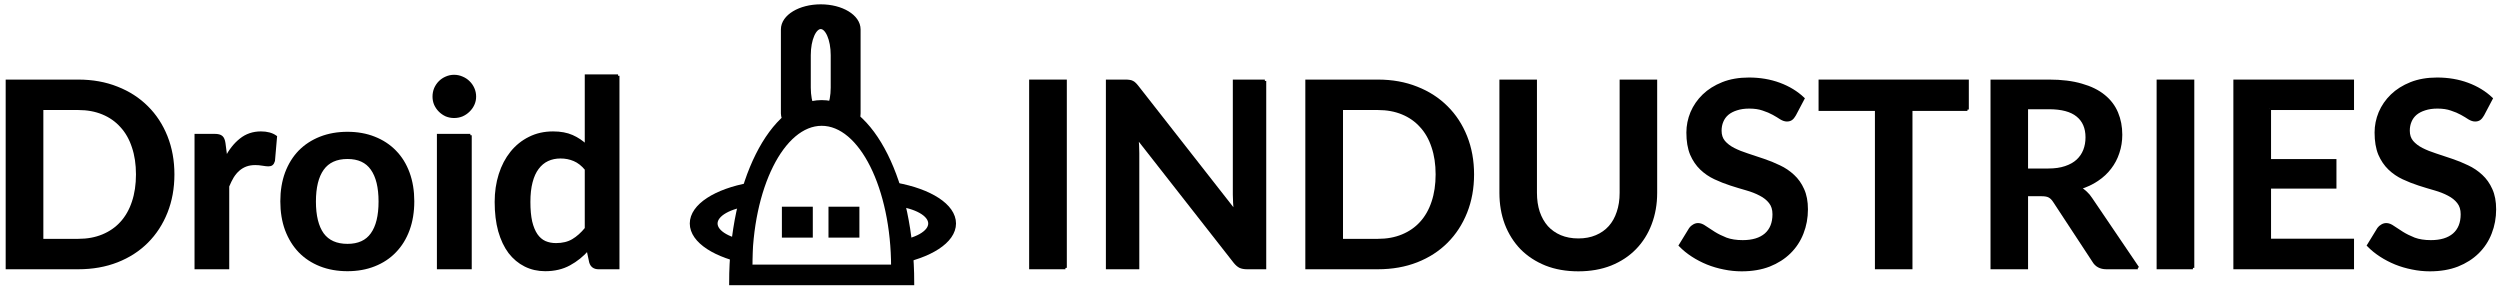 <svg width="901.983" height="106.628" xmlns="http://www.w3.org/2000/svg">

 <g>
  <title>background</title>
  <rect fill="none" id="canvas_background" height="402" width="582" y="-1" x="-1"/>
 </g>
 <g fill="#000000" id="g10">
  <title transform="translate(-72.937,-40) ">Layer 1</title>
  <g stroke="null" fill="#000000" id="layer1">
   <g stroke="null" font-size="18.354px" font-style="normal" font-weight="normal" fill="#000000" font-family="Avance" id="text2985">
    <path stroke="null" fill="#000000" id="path2994" d="m62.43,62.928c-0,4.943 -0.824,9.483 -2.472,13.618c-1.648,4.135 -3.964,7.695 -6.949,10.68c-2.985,2.985 -6.576,5.301 -10.773,6.949c-4.197,1.648 -8.861,2.472 -13.991,2.472l-25.696,0l0,-67.435l25.696,0c5.13,0 9.793,0.84 13.991,2.518c4.197,1.648 7.788,3.964 10.773,6.949c2.985,2.954 5.301,6.498 6.949,10.633c1.648,4.135 2.472,8.674 2.472,13.618m-12.871,0c-0,-3.7 -0.497,-7.011 -1.492,-9.933c-0.964,-2.954 -2.378,-5.441 -4.244,-7.462c-1.834,-2.052 -4.073,-3.622 -6.716,-4.71c-2.612,-1.088 -5.565,-1.632 -8.861,-1.632l-13.105,0l0,47.475l13.105,0c3.296,0 6.249,-0.544 8.861,-1.632c2.643,-1.088 4.881,-2.643 6.716,-4.664c1.865,-2.052 3.28,-4.539 4.244,-7.462c0.995,-2.954 1.492,-6.28 1.492,-9.98"/>
    <path stroke="null" fill="#000000" id="path2996" d="m81.55,57.099c1.492,-2.86 3.264,-5.099 5.316,-6.716c2.052,-1.648 4.477,-2.472 7.275,-2.472c2.207,0 3.98,0.482 5.316,1.446l-0.746,8.628c-0.156,0.56 -0.389,0.964 -0.7,1.213c-0.28,0.218 -0.668,0.326 -1.166,0.326c-0.466,0 -1.166,-0.078 -2.099,-0.233c-0.902,-0.155 -1.788,-0.233 -2.658,-0.233c-1.275,0 -2.41,0.187 -3.404,0.56c-0.995,0.373 -1.897,0.917 -2.705,1.632c-0.777,0.684 -1.477,1.523 -2.099,2.518c-0.591,0.995 -1.15,2.13 -1.679,3.404l0,29.474l-11.519,0l0,-47.848l6.762,0c1.181,0 2.005,0.218 2.472,0.653c0.466,0.404 0.777,1.15 0.933,2.239l0.7,5.41"/>
    <path stroke="null" fill="#000000" id="path2998" d="m125.376,48.051c3.544,0 6.762,0.575 9.654,1.726c2.922,1.15 5.41,2.783 7.462,4.897c2.083,2.114 3.684,4.695 4.803,7.742c1.119,3.047 1.679,6.451 1.679,10.213c-0,3.793 -0.56,7.213 -1.679,10.26c-1.119,3.047 -2.72,5.643 -4.803,7.788c-2.052,2.145 -4.539,3.793 -7.462,4.943c-2.891,1.15 -6.109,1.726 -9.654,1.726c-3.575,0 -6.824,-0.575 -9.747,-1.726c-2.923,-1.15 -5.425,-2.798 -7.508,-4.943c-2.052,-2.145 -3.653,-4.741 -4.803,-7.788c-1.119,-3.047 -1.679,-6.467 -1.679,-10.26c0,-3.762 0.56,-7.166 1.679,-10.213c1.15,-3.047 2.751,-5.627 4.803,-7.742c2.083,-2.114 4.586,-3.746 7.508,-4.897c2.922,-1.15 6.171,-1.725 9.747,-1.726m0,40.433c3.98,0 6.918,-1.337 8.814,-4.011c1.928,-2.674 2.891,-6.591 2.891,-11.752c-0,-5.161 -0.964,-9.094 -2.891,-11.799c-1.897,-2.705 -4.835,-4.057 -8.814,-4.057c-4.042,0 -7.042,1.368 -9.001,4.104c-1.928,2.705 -2.891,6.622 -2.891,11.752c0,5.13 0.964,9.047 2.891,11.752c1.959,2.674 4.959,4.011 9.001,4.011"/>
    <path stroke="null" fill="#000000" id="path3000" d="m169.7,48.798l0,47.848l-11.566,0l0,-47.848l11.566,0m1.586,-13.944c-0,0.995 -0.202,1.928 -0.606,2.798c-0.404,0.871 -0.948,1.632 -1.632,2.285c-0.653,0.653 -1.43,1.181 -2.332,1.586c-0.902,0.373 -1.865,0.56 -2.891,0.56c-0.995,0 -1.943,-0.186 -2.845,-0.56c-0.871,-0.404 -1.632,-0.933 -2.285,-1.586c-0.653,-0.653 -1.181,-1.415 -1.586,-2.285c-0.373,-0.87 -0.56,-1.803 -0.56,-2.798c0,-1.026 0.187,-1.99 0.56,-2.891c0.404,-0.902 0.933,-1.679 1.586,-2.332c0.653,-0.653 1.415,-1.166 2.285,-1.539c0.902,-0.404 1.85,-0.606 2.845,-0.606c1.026,0 1.99,0.202 2.891,0.606c0.902,0.373 1.679,0.886 2.332,1.539c0.684,0.653 1.228,1.43 1.632,2.332c0.404,0.902 0.606,1.865 0.606,2.891"/>
    <path stroke="null" fill="#000000" id="path3002" d="m211.477,61.016c-1.306,-1.586 -2.736,-2.705 -4.29,-3.358c-1.523,-0.653 -3.171,-0.979 -4.943,-0.979c-1.741,0 -3.311,0.327 -4.71,0.979c-1.399,0.653 -2.596,1.648 -3.591,2.985c-0.995,1.306 -1.757,2.985 -2.285,5.037c-0.529,2.021 -0.793,4.415 -0.793,7.182c-0,2.798 0.218,5.177 0.653,7.135c0.466,1.928 1.119,3.513 1.959,4.757c0.839,1.213 1.865,2.099 3.078,2.658c1.213,0.529 2.565,0.793 4.057,0.793c2.394,0 4.43,-0.497 6.109,-1.492c1.679,-0.995 3.264,-2.409 4.757,-4.244l0,-21.452m11.519,-33.671l0,69.301l-7.042,0c-1.523,0 -2.487,-0.7 -2.891,-2.099l-0.979,-4.617c-1.928,2.207 -4.151,3.995 -6.669,5.363c-2.487,1.368 -5.394,2.052 -8.721,2.052c-2.612,0 -5.006,-0.544 -7.182,-1.632c-2.176,-1.088 -4.057,-2.658 -5.643,-4.71c-1.555,-2.083 -2.767,-4.648 -3.638,-7.695c-0.839,-3.047 -1.259,-6.529 -1.259,-10.446c0,-3.544 0.482,-6.84 1.446,-9.887c0.964,-3.047 2.347,-5.69 4.151,-7.928c1.803,-2.238 3.964,-3.98 6.482,-5.223c2.518,-1.275 5.348,-1.912 8.488,-1.912c2.674,0 4.959,0.42 6.855,1.259c1.896,0.839 3.591,1.974 5.083,3.404l0,-25.23l11.519,0"/>
    <path stroke="null" fill="#000000" id="path3004" d="m384.401,96.646l-12.592,0l0,-67.435l12.592,0l0,67.435"/>
    <path stroke="null" fill="#000000" id="path3006" d="m456.348,29.211l0,67.435l-6.436,0c-0.995,0 -1.834,-0.156 -2.518,-0.466c-0.653,-0.342 -1.29,-0.902 -1.912,-1.679l-35.21,-44.957c0.187,2.052 0.28,3.949 0.28,5.69l0,41.412l-11.053,0l0,-67.435l6.576,0c0.529,0 0.979,0.031 1.352,0.093c0.404,0.031 0.746,0.124 1.026,0.28c0.311,0.124 0.606,0.327 0.886,0.606c0.28,0.249 0.591,0.591 0.933,1.026l35.35,45.143c-0.093,-1.088 -0.171,-2.161 -0.233,-3.218c-0.062,-1.057 -0.093,-2.036 -0.093,-2.938l0,-40.993l11.053,0"/>
    <path stroke="null" fill="#000000" id="path3008" d="m531.336,62.928c-0,4.943 -0.824,9.483 -2.472,13.618c-1.648,4.135 -3.964,7.695 -6.949,10.68c-2.985,2.985 -6.576,5.301 -10.773,6.949c-4.197,1.648 -8.861,2.472 -13.991,2.472l-25.696,0l0,-67.435l25.696,0c5.13,0 9.793,0.84 13.991,2.518c4.197,1.648 7.788,3.964 10.773,6.949c2.985,2.954 5.301,6.498 6.949,10.633c1.648,4.135 2.472,8.674 2.472,13.618m-12.871,0c-0,-3.7 -0.498,-7.011 -1.492,-9.933c-0.964,-2.954 -2.378,-5.441 -4.244,-7.462c-1.834,-2.052 -4.073,-3.622 -6.716,-4.71c-2.612,-1.088 -5.565,-1.632 -8.861,-1.632l-13.105,0l0,47.475l13.105,0c3.296,0 6.249,-0.544 8.861,-1.632c2.643,-1.088 4.881,-2.643 6.716,-4.664c1.865,-2.052 3.28,-4.539 4.244,-7.462c0.995,-2.954 1.492,-6.28 1.492,-9.98"/>
    <path stroke="null" fill="#000000" id="path3010" d="m569.463,86.526c2.425,0 4.586,-0.404 6.482,-1.213c1.928,-0.808 3.544,-1.943 4.85,-3.404c1.306,-1.461 2.301,-3.233 2.985,-5.316c0.715,-2.083 1.073,-4.415 1.073,-6.995l0,-40.386l12.545,0l0,40.386c-0,4.011 -0.653,7.726 -1.959,11.146c-1.275,3.389 -3.125,6.327 -5.55,8.814c-2.394,2.456 -5.317,4.384 -8.768,5.783c-3.451,1.368 -7.337,2.052 -11.659,2.052c-4.353,0 -8.255,-0.684 -11.706,-2.052c-3.451,-1.399 -6.389,-3.327 -8.814,-5.783c-2.394,-2.487 -4.244,-5.425 -5.55,-8.814c-1.275,-3.42 -1.912,-7.135 -1.912,-11.146l0,-40.386l12.545,0l0,40.34c-0,2.581 0.342,4.912 1.026,6.995c0.715,2.083 1.725,3.871 3.031,5.363c1.337,1.461 2.954,2.596 4.85,3.404c1.928,0.808 4.104,1.213 6.529,1.213"/>
    <path stroke="null" fill="#000000" id="path3012" d="m647.455,41.476c-0.373,0.653 -0.777,1.135 -1.213,1.446c-0.404,0.28 -0.917,0.42 -1.539,0.42c-0.653,0 -1.368,-0.233 -2.145,-0.7c-0.746,-0.497 -1.648,-1.041 -2.705,-1.632c-1.057,-0.591 -2.301,-1.119 -3.731,-1.586c-1.399,-0.497 -3.062,-0.746 -4.99,-0.746c-1.741,0 -3.265,0.218 -4.57,0.653c-1.306,0.404 -2.41,0.979 -3.311,1.726c-0.871,0.746 -1.523,1.648 -1.959,2.705c-0.435,1.026 -0.653,2.161 -0.653,3.404c-0,1.586 0.435,2.907 1.306,3.964c0.902,1.057 2.083,1.959 3.544,2.705c1.461,0.746 3.125,1.415 4.99,2.005c1.865,0.591 3.777,1.228 5.736,1.912c1.959,0.653 3.871,1.43 5.736,2.332c1.865,0.871 3.529,1.99 4.99,3.358c1.461,1.337 2.627,2.985 3.498,4.943c0.902,1.959 1.352,4.337 1.352,7.135c-0,3.047 -0.529,5.907 -1.586,8.581c-1.026,2.643 -2.549,4.959 -4.57,6.949c-1.99,1.959 -4.43,3.513 -7.322,4.664c-2.891,1.119 -6.203,1.679 -9.933,1.679c-2.145,0 -4.259,-0.218 -6.342,-0.653c-2.083,-0.404 -4.088,-0.995 -6.016,-1.772c-1.897,-0.777 -3.684,-1.71 -5.363,-2.798c-1.679,-1.088 -3.171,-2.301 -4.477,-3.638l3.684,-6.016c0.311,-0.435 0.715,-0.793 1.213,-1.073c0.497,-0.311 1.026,-0.466 1.586,-0.466c0.777,0 1.617,0.326 2.518,0.979c0.902,0.622 1.974,1.321 3.218,2.099c1.244,0.777 2.689,1.492 4.337,2.145c1.679,0.622 3.684,0.933 6.016,0.933c3.575,0 6.342,-0.839 8.301,-2.518c1.959,-1.71 2.938,-4.151 2.938,-7.322c-0,-1.772 -0.451,-3.218 -1.352,-4.337c-0.871,-1.119 -2.036,-2.052 -3.498,-2.798c-1.461,-0.777 -3.125,-1.43 -4.99,-1.959c-1.865,-0.529 -3.762,-1.104 -5.69,-1.726c-1.928,-0.622 -3.824,-1.368 -5.69,-2.239c-1.865,-0.871 -3.529,-2.005 -4.99,-3.404c-1.461,-1.399 -2.643,-3.14 -3.544,-5.223c-0.871,-2.114 -1.306,-4.71 -1.306,-7.788c-0,-2.456 0.482,-4.85 1.446,-7.182c0.995,-2.332 2.425,-4.399 4.29,-6.203c1.865,-1.803 4.166,-3.249 6.902,-4.337c2.736,-1.088 5.876,-1.632 9.42,-1.632c3.98,0 7.648,0.622 11.006,1.865c3.358,1.244 6.218,2.985 8.581,5.223l-3.125,5.923"/>
    <path stroke="null" fill="#000000" id="path3014" d="m709.837,39.517l-20.333,0l0,57.129l-12.545,0l0,-57.129l-20.333,0l0,-10.306l53.211,0l0,10.306"/>
    <path stroke="null" fill="#000000" id="path3016" d="m739.041,61.296c2.363,0 4.415,-0.295 6.156,-0.886c1.772,-0.591 3.218,-1.399 4.337,-2.425c1.15,-1.057 2.005,-2.301 2.565,-3.731c0.56,-1.43 0.839,-3 0.839,-4.71c-0,-3.42 -1.135,-6.047 -3.404,-7.881c-2.239,-1.834 -5.674,-2.751 -10.306,-2.751l-8.021,0l0,22.385l7.835,0m32.272,35.35l-11.332,0c-2.145,0 -3.7,-0.839 -4.664,-2.518l-14.177,-21.592c-0.529,-0.808 -1.119,-1.383 -1.772,-1.726c-0.622,-0.342 -1.555,-0.513 -2.798,-0.513l-5.363,0l0,26.349l-12.545,0l0,-67.435l20.566,0c4.57,0 8.488,0.482 11.752,1.446c3.296,0.933 5.985,2.254 8.068,3.964c2.114,1.71 3.669,3.762 4.664,6.156c0.995,2.363 1.492,4.975 1.492,7.835c-0,2.27 -0.342,4.415 -1.026,6.436c-0.653,2.021 -1.617,3.855 -2.891,5.503c-1.244,1.648 -2.798,3.094 -4.664,4.337c-1.834,1.244 -3.933,2.223 -6.296,2.938c0.808,0.466 1.554,1.026 2.239,1.679c0.684,0.622 1.306,1.368 1.865,2.239l16.882,24.903"/>
    <path stroke="null" fill="#000000" id="path3018" d="m791.187,96.646l-12.592,0l0,-67.435l12.592,0l0,67.435"/>
    <path stroke="null" fill="#000000" id="path3020" d="m818.877,39.191l0,18.701l23.598,0l0,9.654l-23.598,0l0,19.074l29.94,0l0,10.027l-42.532,0l0,-67.435l42.532,0l0,9.98l-29.94,0"/>
    <path stroke="null" fill="#000000" id="path3022" d="m895.753,41.476c-0.373,0.653 -0.777,1.135 -1.213,1.446c-0.404,0.28 -0.917,0.42 -1.539,0.42c-0.653,0 -1.368,-0.233 -2.145,-0.7c-0.746,-0.497 -1.648,-1.041 -2.705,-1.632c-1.057,-0.591 -2.301,-1.119 -3.731,-1.586c-1.399,-0.497 -3.062,-0.746 -4.99,-0.746c-1.741,0 -3.265,0.218 -4.57,0.653c-1.306,0.404 -2.41,0.979 -3.311,1.726c-0.871,0.746 -1.523,1.648 -1.959,2.705c-0.435,1.026 -0.653,2.161 -0.653,3.404c-0,1.586 0.435,2.907 1.306,3.964c0.902,1.057 2.083,1.959 3.544,2.705c1.461,0.746 3.125,1.415 4.99,2.005c1.865,0.591 3.777,1.228 5.736,1.912c1.959,0.653 3.871,1.43 5.736,2.332c1.865,0.871 3.529,1.99 4.99,3.358c1.461,1.337 2.627,2.985 3.498,4.943c0.902,1.959 1.352,4.337 1.352,7.135c-0,3.047 -0.529,5.907 -1.586,8.581c-1.026,2.643 -2.549,4.959 -4.57,6.949c-1.99,1.959 -4.43,3.513 -7.322,4.664c-2.891,1.119 -6.203,1.679 -9.933,1.679c-2.145,0 -4.259,-0.218 -6.342,-0.653c-2.083,-0.404 -4.088,-0.995 -6.016,-1.772c-1.897,-0.777 -3.684,-1.71 -5.363,-2.798c-1.679,-1.088 -3.171,-2.301 -4.477,-3.638l3.684,-6.016c0.311,-0.435 0.715,-0.793 1.213,-1.073c0.497,-0.311 1.026,-0.466 1.586,-0.466c0.777,0 1.617,0.326 2.518,0.979c0.902,0.622 1.974,1.321 3.218,2.099c1.244,0.777 2.689,1.492 4.337,2.145c1.679,0.622 3.684,0.933 6.016,0.933c3.575,0 6.342,-0.839 8.301,-2.518c1.959,-1.71 2.938,-4.151 2.938,-7.322c-0,-1.772 -0.451,-3.218 -1.352,-4.337c-0.871,-1.119 -2.036,-2.052 -3.498,-2.798c-1.461,-0.777 -3.125,-1.43 -4.99,-1.959c-1.865,-0.529 -3.762,-1.104 -5.69,-1.726c-1.928,-0.622 -3.824,-1.368 -5.69,-2.239c-1.865,-0.871 -3.529,-2.005 -4.99,-3.404c-1.461,-1.399 -2.643,-3.14 -3.544,-5.223c-0.871,-2.114 -1.306,-4.71 -1.306,-7.788c-0,-2.456 0.482,-4.85 1.446,-7.182c0.995,-2.332 2.425,-4.399 4.29,-6.203c1.865,-1.803 4.166,-3.249 6.902,-4.337c2.736,-1.088 5.876,-1.632 9.42,-1.632c3.98,0 7.648,0.622 11.006,1.865c3.358,1.244 6.218,2.985 8.581,5.223l-3.125,5.923"/>
   </g>
   <g stroke="null" fill="#000000" id="g3397" transform="matrix(1.855,0,0,1.855,575.133,233.066) ">
    <path stroke="null" fill="#000000" id="path3056-9" d="m-150.228,-105.673c-9.665,0 -17.5,15.67 -17.5,35l35,0c0,-19.33 -7.835,-35 -17.5,-35zm0,4c7.732,0 14,12.536 14,28l-28,0c0,-15.464 6.268,-28 14,-28z"/>
    <path stroke="null" fill="#000000" id="path3301" d="m-164.228,-89.61c-6.532,1.173 -11.156,4.06 -11.156,7.438c0,3.378 4.624,6.264 11.156,7.438l0,-3.562c-3.864,-0.427 -6.75,-1.994 -6.75,-3.875c0,-1.881 2.886,-3.448 6.75,-3.875l0,-3.562z"/>
    <path stroke="null" fill="#000000" d="m-135.759,-89.61c6.532,1.173 11.156,4.06 11.156,7.438c0,3.378 -4.624,6.264 -11.156,7.438l0,-3.562c3.864,-0.427 6.75,-1.994 6.75,-3.875c0,-1.881 -2.886,-3.448 -6.75,-3.875l0,-3.562z" id="path3327"/>
    <path stroke="null" fill="#000000" id="rect3329" d="m-150.411,-124.3c-4.015,0 -7.25,1.952 -7.25,4.375l0,16.344c0,0.293 0.066,0.568 0.156,0.844l14.219,0c0.09,-0.276 0.125,-0.551 0.125,-0.844l0,-16.344c0,-2.423 -3.235,-4.375 -7.25,-4.375zm0,3.812c1.353,0 2.438,2.479 2.438,5.562l0,6.344c0,3.083 -1.084,5.594 -2.438,5.594c-1.353,0 -2.438,-2.51 -2.438,-5.594l0,-6.344c0,-3.083 1.084,-5.562 2.438,-5.562z"/>
    <rect stroke="null" fill="#000000" y="-84.939" x="-157.469" height="5.012" width="5.012" id="rect3359"/>
    <rect stroke="null" fill="#000000" y="-84.939" x="-148.406" height="5.012" width="5.012" id="rect3359-7"/>
   </g>
  </g>
 </g>
</svg>